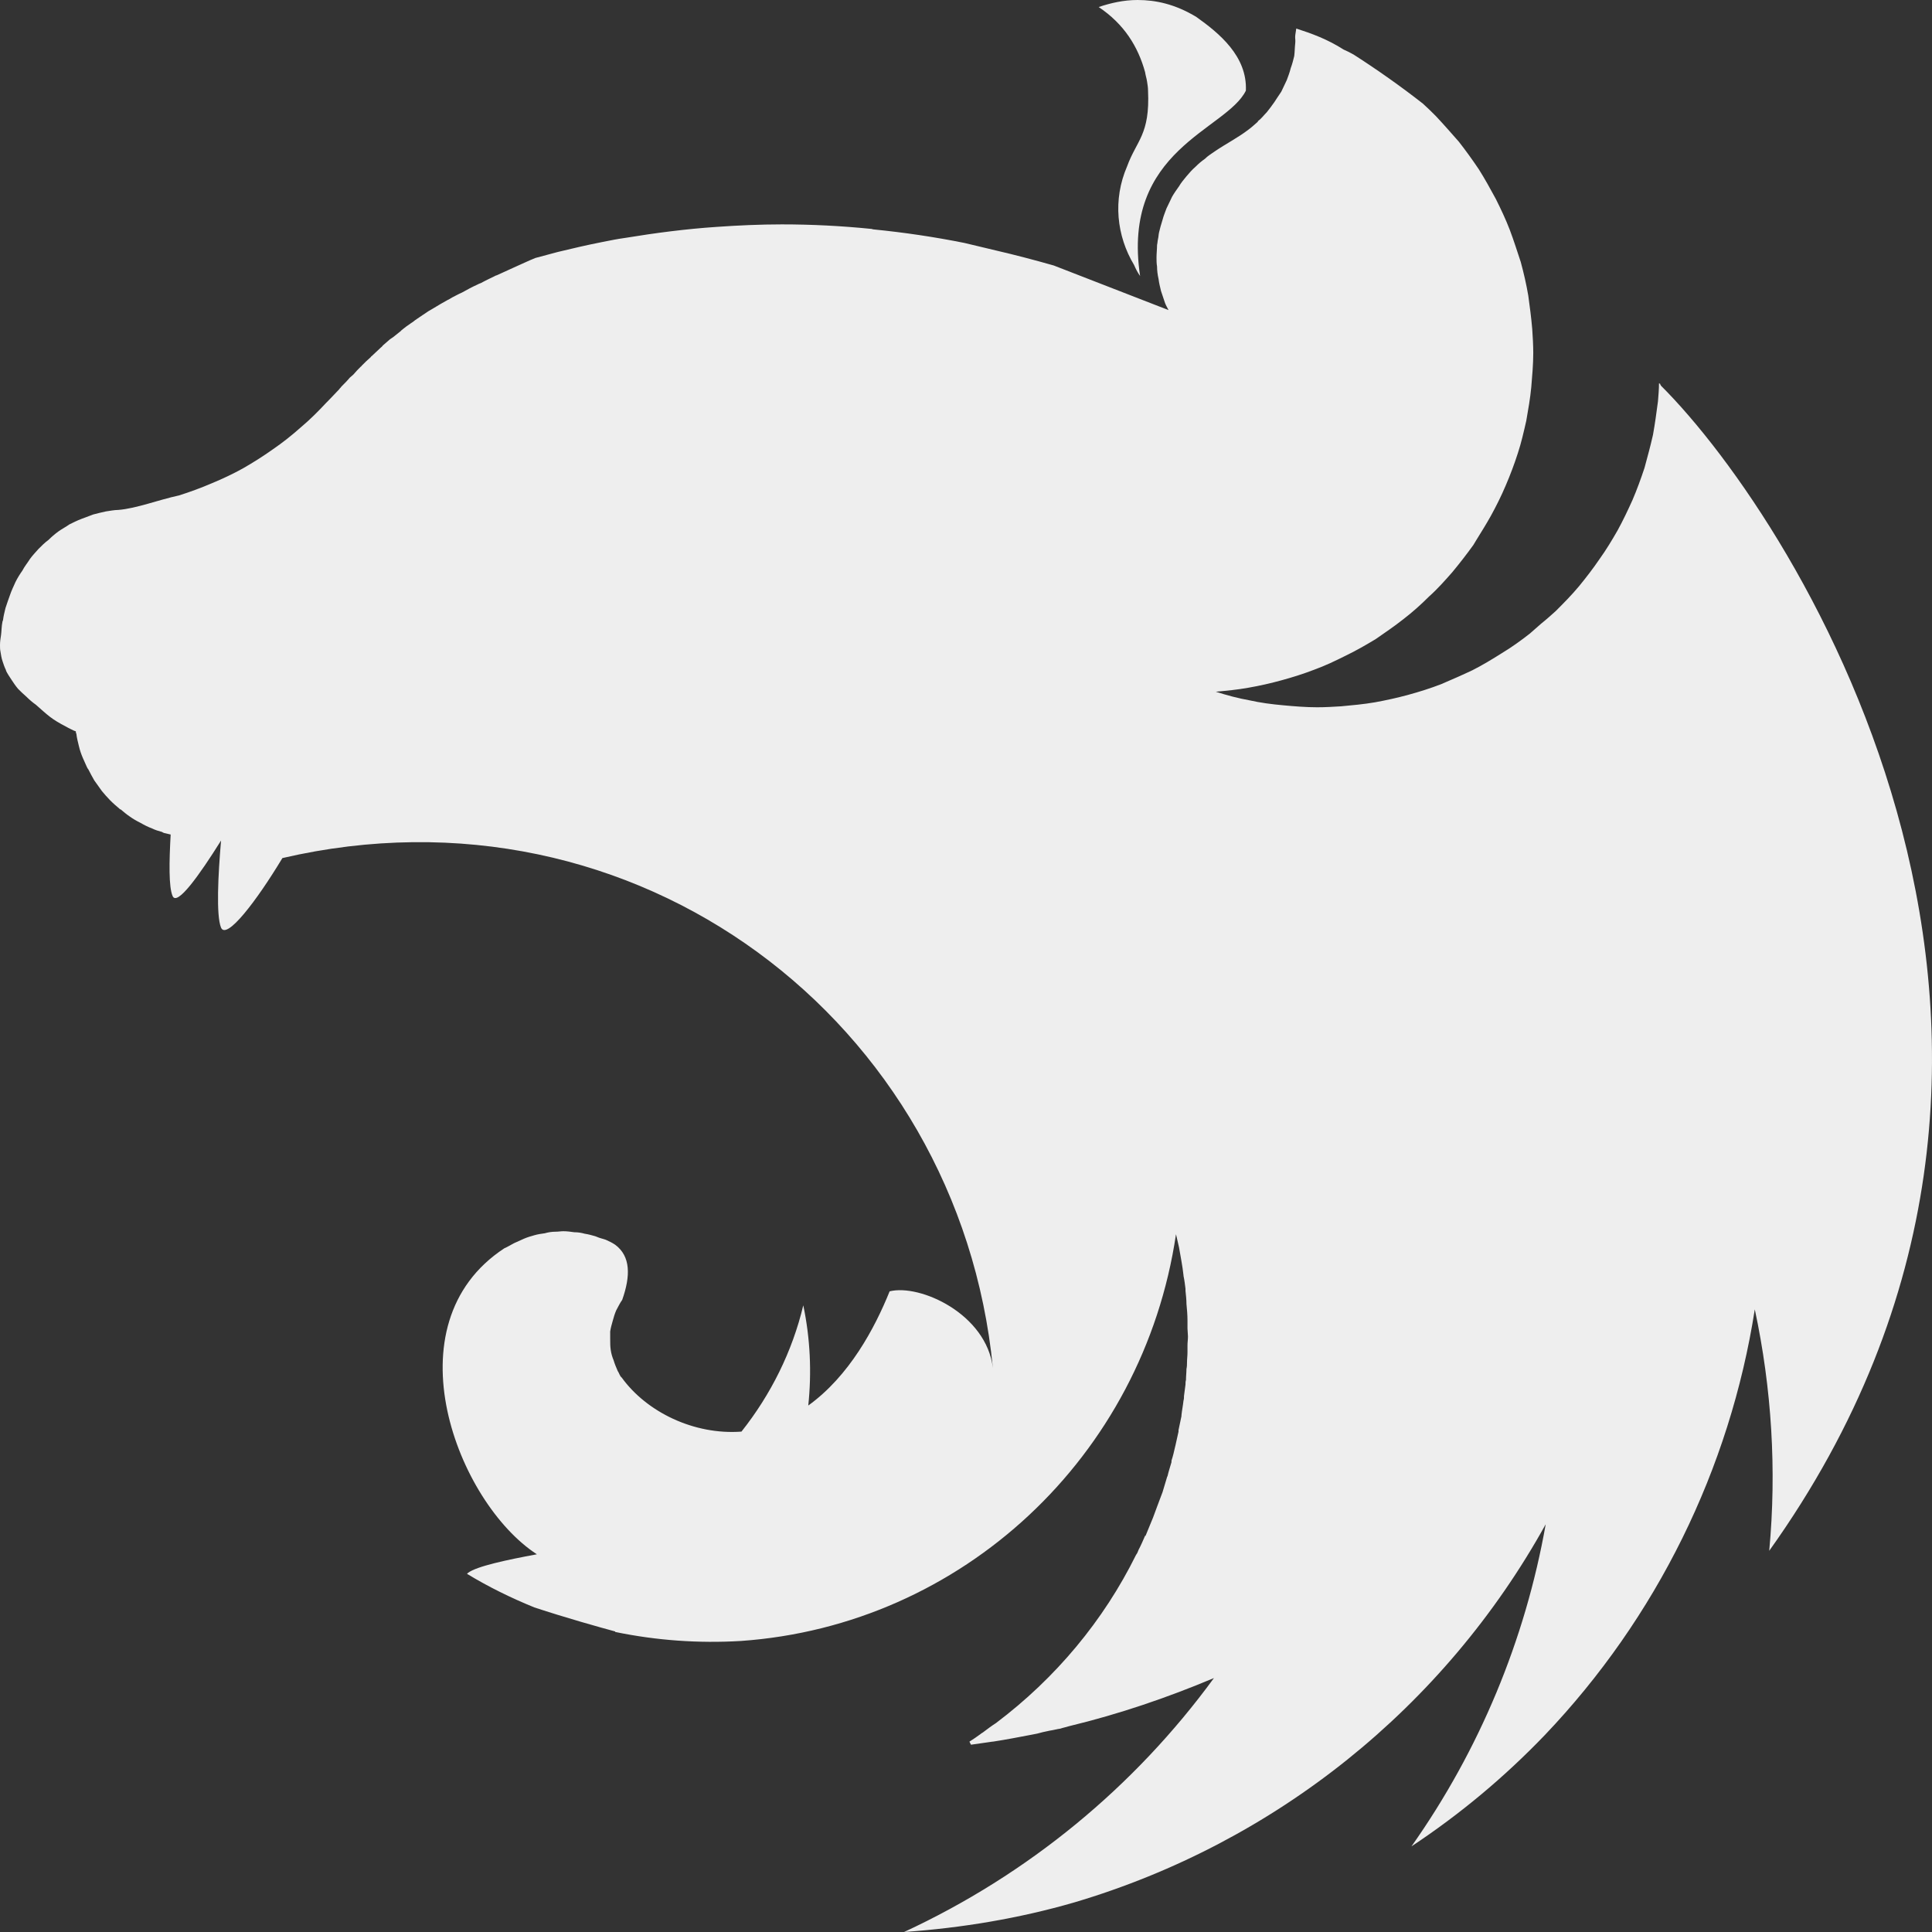 <svg width="36" height="36" viewBox="0 0 36 36" fill="none" xmlns="http://www.w3.org/2000/svg">
<rect x="0" y="0" width="36" height="36" fill="#333333" stroke="none"/>
<path fill-rule="evenodd" clip-rule="evenodd" d="M21.197 0C20.937 0 20.695 0.056 20.472 0.131C20.946 0.448 21.206 0.868 21.337 1.344C21.346 1.409 21.365 1.456 21.374 1.521C21.383 1.577 21.392 1.633 21.392 1.689C21.43 2.511 21.179 2.613 21.002 3.099C20.732 3.724 20.807 4.396 21.132 4.938C21.16 5.003 21.197 5.078 21.244 5.143C20.89 2.781 22.852 2.427 23.215 1.689C23.243 1.045 22.713 0.616 22.294 0.317C21.895 0.075 21.532 0 21.197 0ZM24.154 0.532C24.116 0.747 24.144 0.691 24.135 0.803C24.126 0.877 24.126 0.971 24.116 1.045C24.098 1.12 24.079 1.195 24.051 1.269C24.033 1.344 24.005 1.419 23.977 1.493C23.94 1.568 23.912 1.633 23.875 1.708C23.847 1.745 23.828 1.783 23.8 1.82C23.782 1.848 23.763 1.876 23.745 1.904C23.698 1.969 23.652 2.035 23.605 2.091C23.549 2.147 23.503 2.212 23.438 2.259V2.268C23.382 2.315 23.326 2.371 23.261 2.417C23.066 2.567 22.843 2.679 22.638 2.819C22.573 2.865 22.508 2.903 22.452 2.959C22.387 3.005 22.331 3.052 22.276 3.108C22.211 3.164 22.164 3.22 22.108 3.285C22.062 3.341 22.006 3.407 21.969 3.472C21.922 3.537 21.876 3.603 21.839 3.668C21.802 3.743 21.774 3.808 21.736 3.883C21.709 3.957 21.681 4.023 21.662 4.097C21.634 4.181 21.616 4.256 21.597 4.331C21.588 4.368 21.588 4.415 21.578 4.452C21.569 4.49 21.569 4.527 21.56 4.564C21.56 4.639 21.55 4.723 21.55 4.798C21.55 4.854 21.55 4.91 21.56 4.966C21.56 5.04 21.569 5.115 21.588 5.199C21.597 5.274 21.616 5.348 21.634 5.423C21.662 5.498 21.681 5.572 21.709 5.647C21.727 5.694 21.755 5.74 21.774 5.778L19.635 4.947C19.273 4.844 18.919 4.751 18.557 4.667C18.362 4.62 18.166 4.574 17.971 4.527C17.413 4.415 16.846 4.331 16.279 4.275C16.261 4.275 16.251 4.265 16.233 4.265C15.675 4.209 15.126 4.181 14.569 4.181C14.159 4.181 13.75 4.2 13.351 4.228C12.783 4.266 12.216 4.34 11.649 4.433C11.51 4.452 11.37 4.48 11.231 4.508C10.943 4.564 10.664 4.63 10.394 4.695C10.255 4.732 10.115 4.769 9.976 4.807C9.836 4.863 9.706 4.928 9.576 4.984C9.474 5.031 9.371 5.078 9.269 5.124C9.251 5.134 9.232 5.134 9.223 5.143C9.13 5.189 9.046 5.227 8.962 5.274C8.934 5.283 8.916 5.292 8.897 5.302C8.795 5.348 8.693 5.404 8.609 5.451C8.544 5.479 8.479 5.516 8.423 5.544C8.395 5.563 8.358 5.582 8.339 5.591C8.256 5.638 8.172 5.684 8.098 5.731C8.014 5.778 7.94 5.824 7.875 5.871C7.81 5.918 7.744 5.955 7.689 6.002C7.679 6.011 7.67 6.011 7.661 6.02C7.605 6.058 7.54 6.104 7.484 6.151C7.484 6.151 7.475 6.16 7.466 6.17C7.419 6.207 7.373 6.244 7.326 6.282C7.308 6.291 7.289 6.31 7.27 6.319C7.224 6.356 7.177 6.403 7.131 6.44C7.122 6.459 7.103 6.468 7.094 6.478C7.038 6.534 6.982 6.58 6.926 6.636C6.917 6.636 6.917 6.646 6.908 6.655C6.852 6.702 6.796 6.758 6.74 6.814C6.731 6.823 6.731 6.832 6.722 6.832C6.675 6.879 6.629 6.926 6.582 6.982C6.564 7 6.536 7.019 6.517 7.038C6.471 7.094 6.415 7.15 6.359 7.206C6.35 7.224 6.331 7.234 6.322 7.252C6.248 7.327 6.183 7.402 6.108 7.476C6.099 7.486 6.09 7.495 6.08 7.504C5.932 7.663 5.773 7.822 5.606 7.962C5.439 8.111 5.262 8.251 5.085 8.372C4.9 8.503 4.723 8.615 4.528 8.727C4.342 8.83 4.146 8.923 3.942 9.007C3.747 9.091 3.542 9.166 3.338 9.231C2.947 9.315 2.547 9.474 2.203 9.502C2.129 9.502 2.045 9.52 1.971 9.53C1.887 9.548 1.813 9.567 1.739 9.586C1.664 9.614 1.59 9.642 1.515 9.67C1.441 9.698 1.367 9.735 1.292 9.772C1.227 9.819 1.153 9.856 1.088 9.903C1.023 9.95 0.958 10.006 0.902 10.062C0.837 10.108 0.772 10.174 0.716 10.23C0.66 10.295 0.604 10.351 0.558 10.416C0.511 10.491 0.456 10.556 0.418 10.631C0.372 10.696 0.325 10.771 0.288 10.846C0.251 10.93 0.214 11.004 0.186 11.088C0.158 11.163 0.13 11.247 0.102 11.331C0.084 11.406 0.065 11.48 0.056 11.555C0.056 11.564 0.046 11.574 0.046 11.583C0.028 11.667 0.028 11.779 0.019 11.835C0.009 11.9 0 11.956 0 12.022C0 12.059 2.89424e-08 12.106 0.009 12.143C0.019 12.208 0.028 12.264 0.047 12.32C0.065 12.376 0.084 12.432 0.112 12.488V12.498C0.139 12.554 0.177 12.61 0.214 12.666C0.251 12.722 0.288 12.778 0.335 12.834C0.381 12.88 0.437 12.936 0.493 12.983C0.549 13.039 0.604 13.086 0.669 13.132C0.893 13.328 0.948 13.394 1.237 13.543C1.283 13.571 1.33 13.59 1.385 13.618C1.395 13.618 1.404 13.627 1.413 13.627C1.413 13.646 1.413 13.655 1.423 13.674C1.432 13.748 1.45 13.823 1.469 13.898C1.488 13.982 1.515 14.056 1.543 14.122C1.571 14.178 1.59 14.234 1.618 14.29C1.627 14.309 1.636 14.327 1.646 14.336C1.683 14.411 1.72 14.476 1.757 14.542C1.804 14.607 1.85 14.672 1.897 14.738C1.943 14.794 1.999 14.859 2.055 14.915C2.11 14.971 2.166 15.018 2.231 15.074C2.231 15.074 2.241 15.083 2.25 15.083C2.306 15.13 2.361 15.177 2.417 15.214C2.482 15.261 2.547 15.298 2.622 15.335C2.687 15.373 2.761 15.41 2.836 15.438C2.891 15.466 2.956 15.485 3.022 15.503C3.031 15.513 3.04 15.513 3.059 15.522C3.096 15.531 3.142 15.54 3.18 15.55C3.152 16.054 3.142 16.53 3.217 16.698C3.301 16.885 3.71 16.315 4.119 15.662C4.063 16.306 4.026 17.062 4.119 17.286C4.221 17.519 4.779 16.791 5.262 15.989C11.854 14.458 17.869 19.031 18.501 25.49C18.38 24.482 17.144 23.922 16.577 24.062C16.298 24.753 15.824 25.64 15.061 26.19C15.126 25.574 15.098 24.939 14.968 24.323C14.764 25.182 14.364 25.985 13.816 26.676C12.932 26.741 12.049 26.312 11.584 25.668C11.547 25.64 11.538 25.584 11.51 25.546C11.482 25.481 11.454 25.416 11.435 25.35C11.408 25.285 11.389 25.22 11.38 25.154C11.37 25.089 11.37 25.023 11.37 24.949C11.37 24.902 11.37 24.855 11.37 24.809C11.38 24.744 11.398 24.678 11.417 24.613C11.435 24.547 11.454 24.482 11.482 24.417C11.519 24.352 11.547 24.286 11.594 24.221C11.752 23.773 11.752 23.409 11.463 23.194C11.408 23.157 11.352 23.129 11.287 23.101C11.249 23.091 11.203 23.073 11.166 23.064C11.138 23.054 11.119 23.045 11.091 23.035C11.026 23.017 10.961 22.998 10.896 22.989C10.831 22.97 10.766 22.961 10.701 22.961C10.636 22.951 10.562 22.942 10.496 22.942C10.45 22.942 10.403 22.951 10.357 22.951C10.283 22.951 10.217 22.961 10.152 22.98C10.087 22.989 10.022 22.998 9.957 23.017C9.892 23.035 9.827 23.054 9.762 23.082C9.697 23.11 9.641 23.138 9.576 23.166C9.52 23.194 9.464 23.232 9.399 23.259C7.233 24.678 8.525 28.001 10.004 28.962C9.446 29.065 8.879 29.186 8.721 29.308C8.711 29.317 8.702 29.326 8.702 29.326C9.102 29.569 9.52 29.774 9.957 29.952C10.552 30.148 11.184 30.325 11.463 30.4V30.409C12.235 30.568 13.016 30.624 13.806 30.577C17.925 30.288 21.3 27.142 21.913 22.998C21.932 23.082 21.95 23.157 21.969 23.241C21.997 23.409 22.034 23.586 22.053 23.764V23.773C22.071 23.857 22.081 23.941 22.09 24.015V24.053C22.099 24.137 22.108 24.221 22.108 24.296C22.118 24.398 22.127 24.501 22.127 24.604V24.753C22.127 24.8 22.136 24.856 22.136 24.902C22.136 24.958 22.127 25.014 22.127 25.07V25.201C22.127 25.266 22.118 25.322 22.118 25.388C22.118 25.425 22.118 25.462 22.108 25.509C22.108 25.574 22.099 25.64 22.099 25.714C22.09 25.742 22.09 25.77 22.09 25.798C22.081 25.873 22.071 25.938 22.062 26.013C22.062 26.041 22.062 26.069 22.053 26.097C22.043 26.19 22.025 26.274 22.015 26.368V26.377V26.386C21.997 26.47 21.978 26.564 21.96 26.648V26.676C21.941 26.76 21.922 26.844 21.904 26.928C21.904 26.937 21.895 26.956 21.895 26.965C21.876 27.049 21.857 27.133 21.829 27.217V27.245C21.802 27.338 21.774 27.422 21.755 27.506C21.746 27.516 21.746 27.525 21.746 27.525C21.718 27.618 21.69 27.712 21.662 27.805C21.625 27.898 21.597 27.982 21.56 28.076C21.523 28.169 21.495 28.262 21.457 28.346C21.42 28.44 21.383 28.524 21.346 28.617H21.337C21.299 28.701 21.262 28.794 21.216 28.878C21.206 28.906 21.197 28.925 21.188 28.944C21.179 28.953 21.179 28.962 21.169 28.972C20.565 30.195 19.672 31.268 18.557 32.108C18.483 32.155 18.408 32.211 18.334 32.267C18.315 32.285 18.287 32.295 18.269 32.313C18.203 32.36 18.139 32.407 18.064 32.453L18.092 32.509H18.101C18.231 32.491 18.362 32.472 18.492 32.453H18.501C18.743 32.416 18.985 32.369 19.226 32.323C19.291 32.313 19.366 32.295 19.431 32.276C19.477 32.267 19.515 32.257 19.561 32.248C19.626 32.239 19.691 32.22 19.756 32.211C19.812 32.192 19.868 32.182 19.924 32.164C20.853 31.94 21.755 31.632 22.62 31.268C21.141 33.293 19.161 34.927 16.846 36C17.915 35.925 18.985 35.748 20.017 35.449C23.763 34.339 26.915 31.809 28.802 28.402C28.421 30.558 27.566 32.612 26.301 34.404C27.203 33.807 28.031 33.116 28.784 32.332C30.866 30.148 32.233 27.376 32.698 24.398C33.014 25.873 33.107 27.394 32.967 28.897C39.68 19.498 33.525 9.754 30.95 7.187C30.941 7.168 30.931 7.159 30.931 7.14C30.922 7.15 30.922 7.15 30.922 7.159C30.922 7.15 30.922 7.15 30.913 7.14C30.913 7.252 30.903 7.364 30.894 7.476C30.866 7.691 30.838 7.896 30.801 8.102C30.755 8.307 30.699 8.512 30.643 8.718C30.578 8.914 30.504 9.119 30.42 9.315C30.336 9.502 30.243 9.698 30.141 9.884C30.039 10.062 29.927 10.248 29.806 10.416C29.685 10.594 29.555 10.762 29.425 10.921C29.286 11.088 29.137 11.238 28.988 11.387C28.895 11.471 28.811 11.546 28.718 11.62C28.644 11.686 28.579 11.742 28.505 11.807C28.337 11.938 28.17 12.059 27.984 12.171C27.807 12.283 27.622 12.395 27.436 12.489C27.24 12.582 27.045 12.666 26.85 12.75C26.655 12.825 26.45 12.89 26.245 12.946C26.041 13.002 25.827 13.049 25.623 13.086C25.409 13.123 25.195 13.142 24.99 13.161C24.842 13.17 24.693 13.179 24.544 13.179C24.33 13.179 24.116 13.161 23.912 13.142C23.698 13.123 23.484 13.095 23.28 13.049C23.066 13.011 22.861 12.955 22.657 12.89H22.648C22.852 12.871 23.057 12.852 23.261 12.815C23.475 12.778 23.68 12.731 23.884 12.675C24.089 12.619 24.293 12.554 24.488 12.479C24.693 12.405 24.888 12.311 25.074 12.218C25.269 12.124 25.446 12.022 25.632 11.91C25.808 11.789 25.985 11.667 26.152 11.536C26.32 11.406 26.478 11.266 26.627 11.116C26.785 10.976 26.924 10.818 27.064 10.659C27.203 10.491 27.333 10.323 27.454 10.155C27.473 10.127 27.491 10.09 27.51 10.062C27.603 9.912 27.696 9.763 27.779 9.614C27.882 9.427 27.975 9.24 28.058 9.044C28.142 8.848 28.216 8.652 28.282 8.447C28.347 8.251 28.393 8.046 28.44 7.84C28.477 7.626 28.514 7.42 28.533 7.215C28.551 7 28.57 6.786 28.57 6.58C28.57 6.431 28.561 6.282 28.551 6.132C28.533 5.918 28.505 5.712 28.477 5.507C28.44 5.292 28.393 5.087 28.337 4.882C28.272 4.686 28.207 4.48 28.133 4.284C28.058 4.088 27.965 3.892 27.872 3.706C27.77 3.519 27.668 3.332 27.556 3.155C27.436 2.977 27.315 2.809 27.184 2.641C27.045 2.483 26.906 2.324 26.757 2.165C26.683 2.091 26.599 2.007 26.515 1.932C26.097 1.605 25.66 1.297 25.223 1.017C25.158 0.98 25.102 0.952 25.037 0.924C24.73 0.728 24.442 0.625 24.154 0.532Z" fill="#EEEEEE"/>
</svg>
